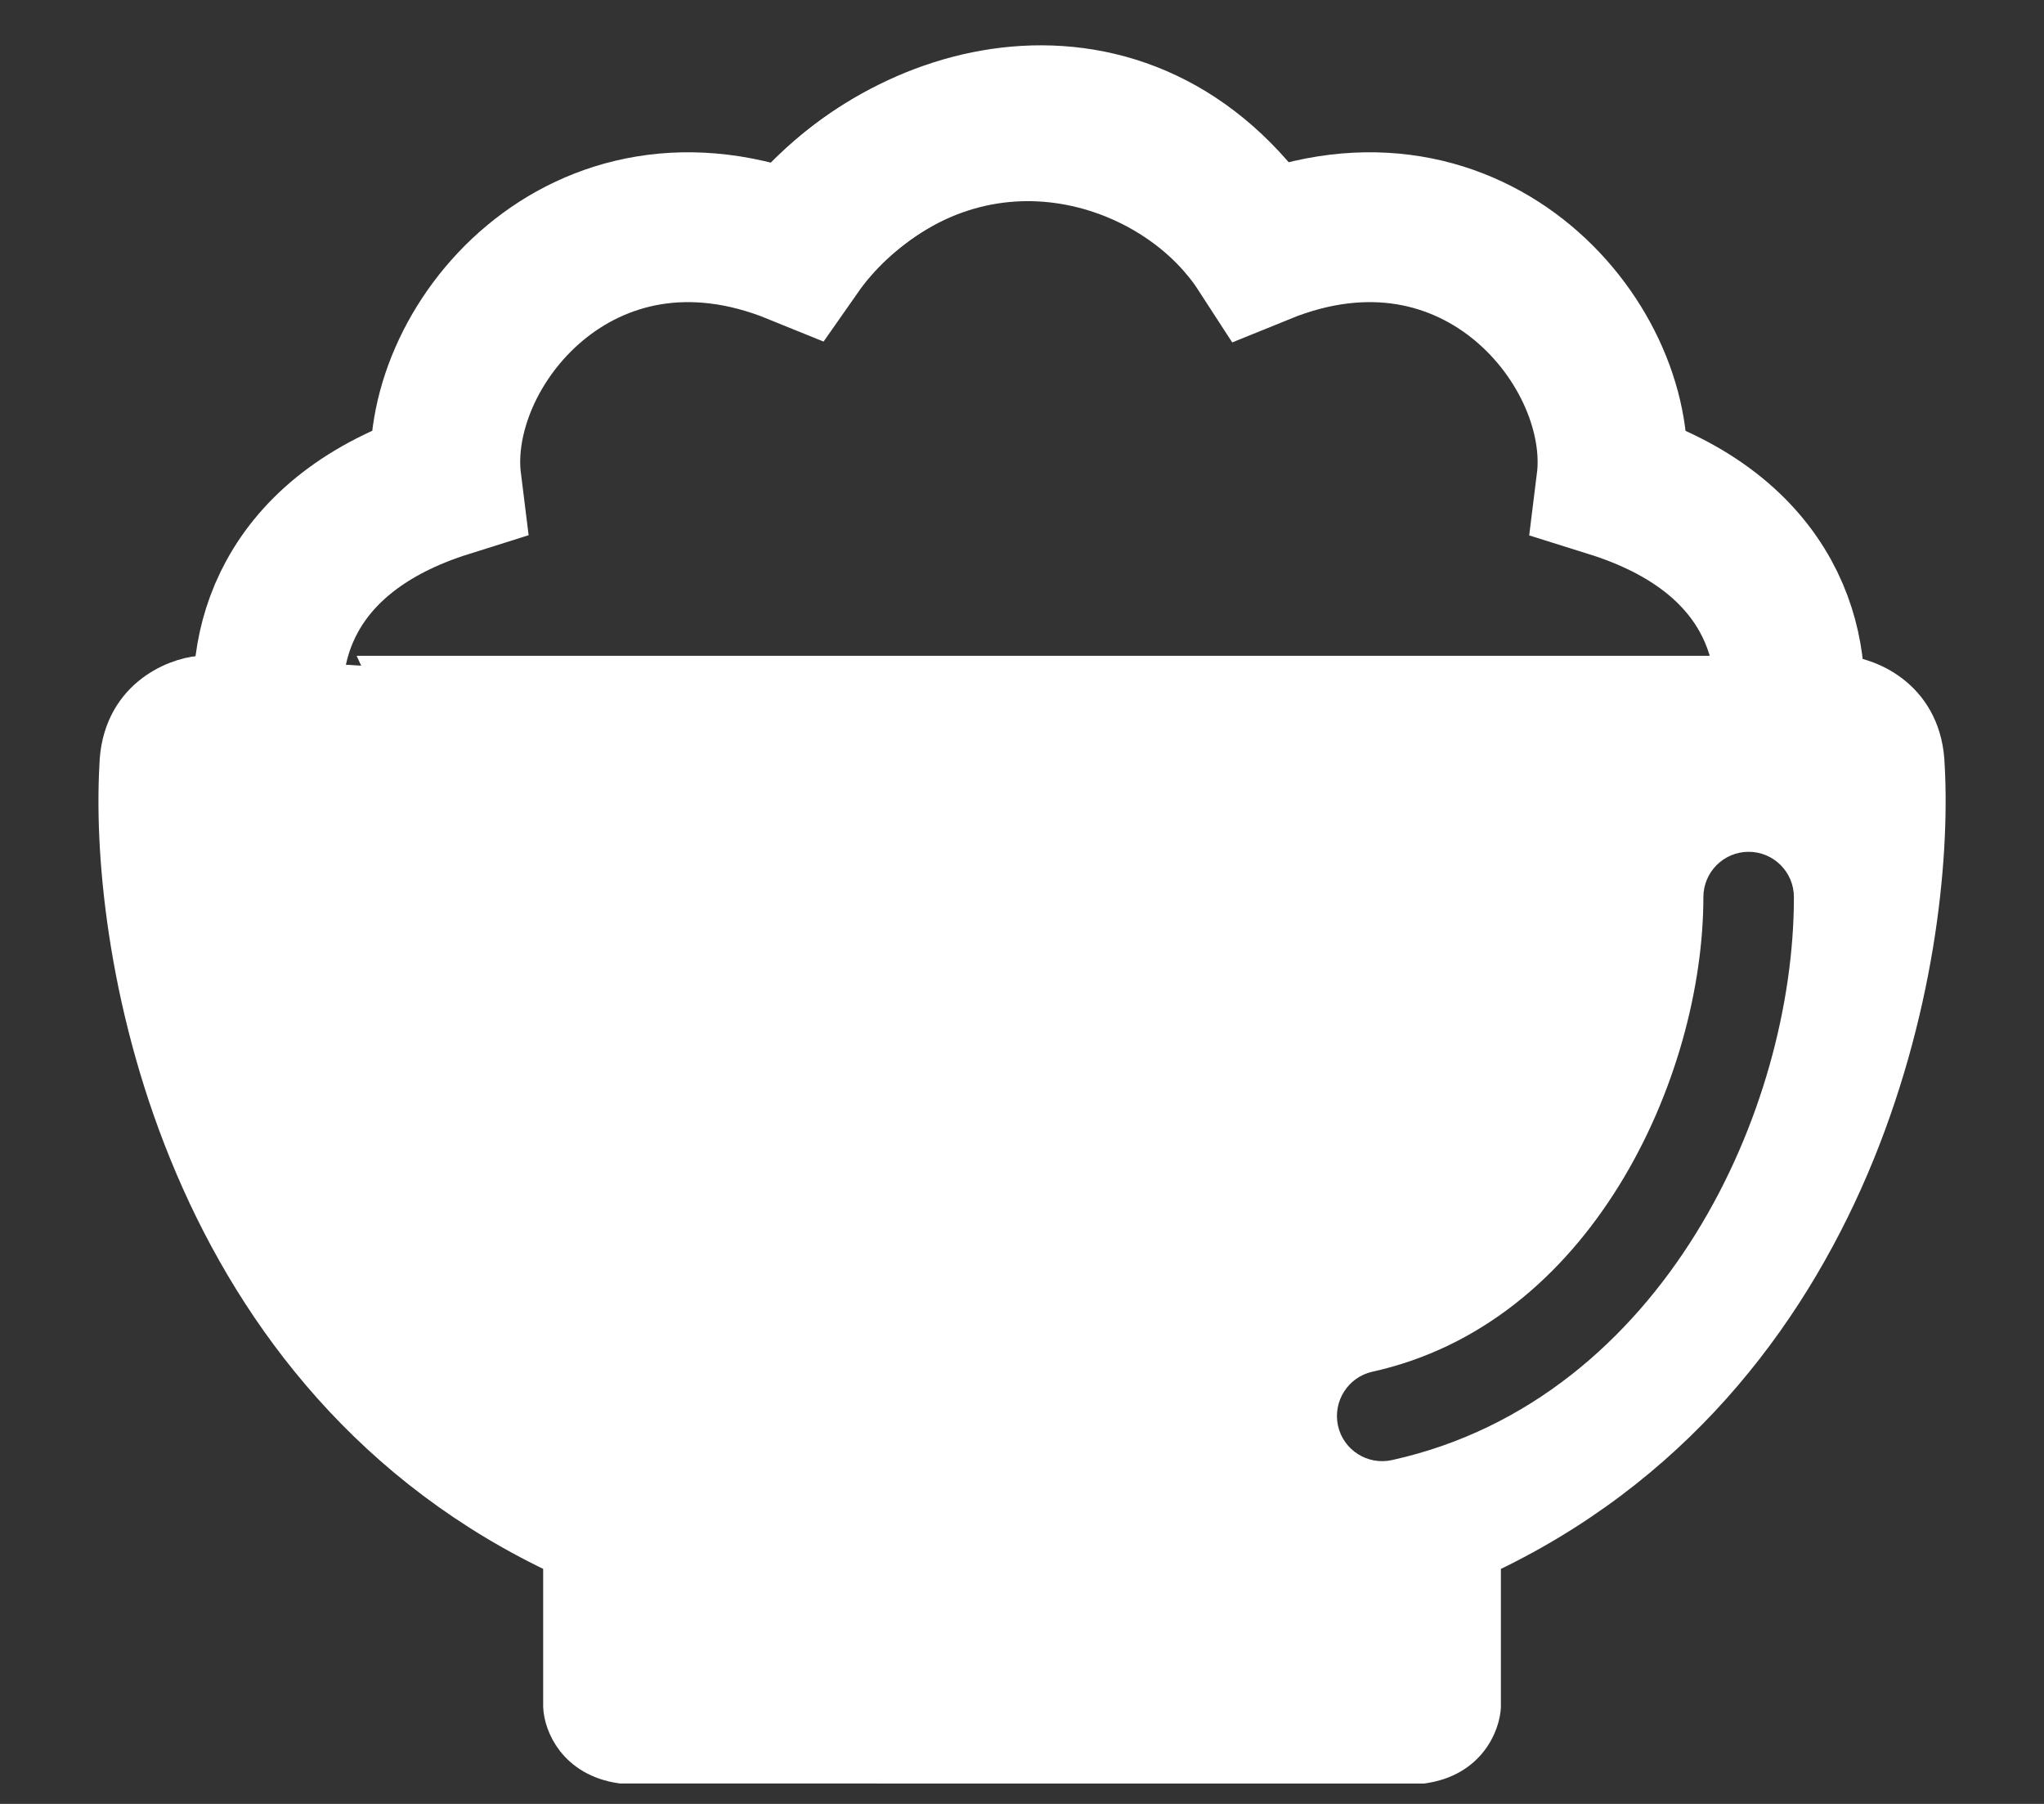 <svg width="17" height="15" viewBox="0 0 17 15" fill="none" xmlns="http://www.w3.org/2000/svg">
<rect x="0" y="0" width="17" height="15" fill="#333333" stroke="none"/>
<path d="M1.667 5.634L10.658 6.194L8.662 14.649H5.17C4.807 14.596 4.705 14.321 4.699 14.19V12.931C1.538 11.464 0.921 7.947 1.008 6.372C1.022 5.83 1.453 5.654 1.667 5.634Z" fill="white" stroke="white" stroke-width="0.363" stroke-linecap="round"/>
<path d="M2.256 6.046C2.147 5.422 2.347 4.442 3.714 4.012C3.575 2.899 4.839 1.35 6.624 2.076C7.369 1.011 9.208 0.4 10.345 1.877" stroke="white" stroke-width="1.246" stroke-linecap="round"/>
<path d="M14.86 6.046C14.968 5.422 14.769 4.442 13.401 4.013C13.54 2.899 12.276 1.35 10.491 2.076C9.825 1.048 8.052 0.491 6.77 1.877" stroke="white" stroke-width="1.246" stroke-linecap="round"/>
<path fill-rule="evenodd" clip-rule="evenodd" d="M3.25 5.634H15.333C15.547 5.654 15.978 5.83 15.993 6.372C16.079 7.947 15.463 11.464 12.302 12.931V14.19C12.296 14.321 12.193 14.596 11.83 14.649H7.407L3.25 5.634ZM15.101 7.46C15.101 7.152 14.852 6.902 14.543 6.902C14.235 6.902 13.986 7.152 13.986 7.46C13.986 8.172 13.762 9.036 13.31 9.765C12.861 10.49 12.213 11.044 11.376 11.229C11.075 11.295 10.885 11.593 10.951 11.894C11.018 12.195 11.316 12.385 11.616 12.319C12.818 12.053 13.693 11.266 14.259 10.353C14.821 9.446 15.101 8.379 15.101 7.46Z" fill="white"/>
<path d="M15.333 5.634L15.35 5.453L15.342 5.453H15.333V5.634ZM3.25 5.634V5.453H2.966L3.085 5.71L3.25 5.634ZM15.993 6.372L15.811 6.377L15.811 6.382L15.993 6.372ZM12.302 12.931L12.225 12.767L12.12 12.815V12.931H12.302ZM12.302 14.19L12.483 14.198V14.19H12.302ZM11.83 14.649V14.831H11.843L11.856 14.829L11.83 14.649ZM7.407 14.649L7.242 14.726L7.291 14.831H7.407V14.649ZM13.31 9.765L13.156 9.67V9.67L13.31 9.765ZM11.376 11.229L11.415 11.406L11.376 11.229ZM11.616 12.319L11.656 12.496V12.496L11.616 12.319ZM14.259 10.353L14.413 10.449L14.259 10.353ZM15.333 5.453H3.25V5.816H15.333V5.453ZM16.174 6.367C16.165 6.042 16.029 5.815 15.854 5.668C15.686 5.527 15.488 5.466 15.35 5.453L15.316 5.815C15.392 5.822 15.517 5.859 15.621 5.947C15.719 6.029 15.805 6.16 15.811 6.377L16.174 6.367ZM12.378 13.096C14.008 12.339 14.98 11.054 15.532 9.764C16.082 8.476 16.219 7.175 16.174 6.362L15.811 6.382C15.853 7.145 15.725 8.39 15.198 9.621C14.673 10.85 13.756 12.056 12.225 12.767L12.378 13.096ZM12.483 14.19V12.931H12.12V14.19H12.483ZM11.856 14.829C12.327 14.76 12.474 14.392 12.483 14.198L12.12 14.181C12.117 14.249 12.059 14.432 11.803 14.47L11.856 14.829ZM7.407 14.831H11.83V14.468H7.407V14.831ZM3.085 5.71L7.242 14.726L7.572 14.573L3.415 5.558L3.085 5.71ZM14.543 7.083C14.752 7.083 14.92 7.252 14.92 7.46H15.283C15.283 7.051 14.952 6.72 14.543 6.72V7.083ZM14.167 7.46C14.167 7.252 14.336 7.083 14.543 7.083V6.72C14.135 6.72 13.804 7.051 13.804 7.46H14.167ZM13.464 9.861C13.934 9.103 14.167 8.206 14.167 7.46H13.804C13.804 8.139 13.59 8.97 13.156 9.67L13.464 9.861ZM11.415 11.406C12.311 11.208 12.996 10.616 13.464 9.861L13.156 9.67C12.726 10.363 12.115 10.88 11.336 11.052L11.415 11.406ZM11.128 11.855C11.084 11.652 11.212 11.451 11.415 11.406L11.336 11.052C10.938 11.14 10.686 11.534 10.774 11.933L11.128 11.855ZM11.577 12.141C11.374 12.186 11.173 12.058 11.128 11.855L10.774 11.933C10.862 12.332 11.257 12.584 11.656 12.496L11.577 12.141ZM14.104 10.258C13.558 11.139 12.719 11.889 11.577 12.141L11.656 12.496C12.916 12.217 13.829 11.392 14.413 10.449L14.104 10.258ZM14.92 7.46C14.92 8.345 14.649 9.38 14.104 10.258L14.413 10.449C14.993 9.513 15.283 8.412 15.283 7.46H14.92Z" fill="white"/>
</svg>
